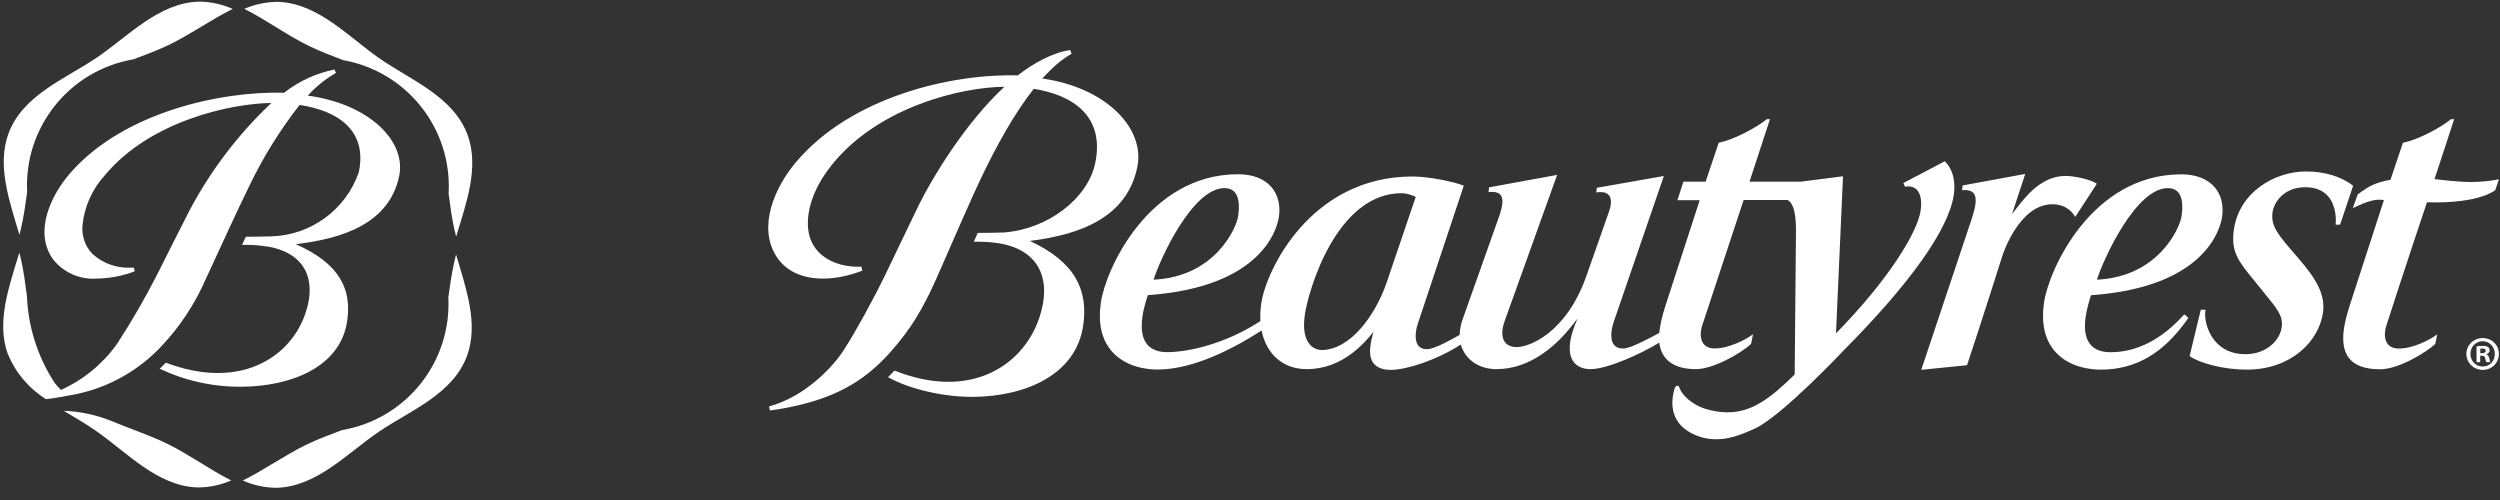 <svg width="180" height="36" viewBox="0 0 180 36" fill="none" xmlns="http://www.w3.org/2000/svg">
<rect x="0" y="0" width="180" height="36" fill="#333333" stroke="none"/>
<path d="M22.192 3.283C22.986 3.672 23.863 4.007 24.714 4.332C29.312 5.155 32.567 9.284 32.3 13.945C32.421 14.864 32.535 15.724 32.724 16.55C32.759 16.71 32.8 16.875 32.842 17.035C33.584 14.589 34.496 12.08 33.69 9.784C32.708 6.985 29.618 5.786 27.38 4.246C25.141 2.706 22.928 0.235 20.037 0.136H19.88C19.093 0.152 18.312 0.324 17.588 0.637C18.34 1.013 19.08 1.469 19.81 1.915C20.588 2.397 21.389 2.891 22.192 3.283Z" fill="white"/>
<path d="M1.518 16.429C1.709 15.61 1.83 14.746 1.955 13.831C1.712 9.163 5.003 5.056 9.61 4.271C10.458 3.953 11.338 3.624 12.136 3.245C12.933 2.865 13.739 2.371 14.521 1.906C15.254 1.462 15.997 1.016 16.756 0.643C16.022 0.314 15.232 0.139 14.431 0.12H14.32C11.431 0.19 9.208 2.636 6.945 4.163C4.681 5.69 1.604 6.86 0.596 9.654C-0.223 11.946 0.673 14.459 1.4 16.911C1.438 16.748 1.48 16.585 1.518 16.429Z" fill="white"/>
<path d="M32.72 18.808C32.529 19.627 32.408 20.491 32.28 21.406C32.523 26.074 29.232 30.184 24.625 30.965C23.777 31.284 22.897 31.613 22.099 31.995C21.302 32.378 20.496 32.869 19.715 33.334C18.981 33.778 18.238 34.224 17.479 34.597C18.213 34.922 19.003 35.101 19.804 35.12H19.919C22.807 35.05 25.03 32.604 27.294 31.074C29.557 29.543 32.634 28.376 33.639 25.583C34.458 23.291 33.562 20.778 32.835 18.326C32.8 18.489 32.759 18.648 32.72 18.808Z" fill="white"/>
<path d="M24.991 23.147C25.349 20.832 24.456 18.977 21.299 17.58C24.768 17.172 28.03 16.047 28.738 12.689C29.274 10.173 26.592 7.482 22.163 6.886C22.747 6.236 23.429 5.684 24.188 5.25L24.086 5.005C22.763 5.269 21.519 5.84 20.461 6.676C15.936 6.548 8.915 8.056 5.076 12.44C3.651 14.066 2.452 16.655 3.769 18.601C4.518 19.602 5.727 20.15 6.973 20.058C7.904 20.045 8.829 19.869 9.699 19.535L9.642 19.273H9.403C8.392 19.318 7.404 18.961 6.654 18.282C6.119 17.724 5.857 16.955 5.943 16.187C6.084 14.851 6.651 13.595 7.56 12.606C10.822 8.691 16.666 7.444 19.536 7.415C17.157 9.66 15.161 12.284 13.634 15.176C13.181 16.043 11.632 19.139 11.306 19.783C10.436 21.489 9.476 23.15 8.43 24.754C7.401 26.199 6.007 27.343 4.391 28.077C4.228 27.914 4.075 27.742 3.932 27.563C2.71 25.689 2.018 23.514 1.936 21.279C1.814 20.36 1.7 19.5 1.511 18.674C1.473 18.514 1.435 18.352 1.393 18.189C0.651 20.635 -0.261 23.144 0.545 25.44C1.094 26.804 2.063 27.959 3.313 28.74C3.645 28.702 3.989 28.651 4.333 28.59C4.512 28.558 4.674 28.526 4.843 28.494C7.455 28.099 9.856 26.83 11.654 24.895C12.968 23.495 14.036 21.878 14.804 20.118C15.64 18.339 17.119 15.052 17.986 13.314C18.972 11.273 20.174 9.341 21.57 7.556C24.239 7.96 26.48 9.322 25.833 12.408C24.889 15.115 22.364 16.955 19.494 17.019C19.316 17.029 18.139 17.048 17.699 17.048L17.428 17.631C17.904 17.618 18.378 17.641 18.854 17.695C21.72 17.995 22.98 19.879 21.93 22.73C20.792 25.826 17.157 28.096 11.944 26.113L11.498 26.549C13.35 27.426 15.378 27.869 17.428 27.844C21.038 27.812 24.504 26.384 24.991 23.147Z" fill="white"/>
<path d="M12.043 31.951C11.249 31.562 10.369 31.227 9.521 30.902C9.043 30.723 8.564 30.535 8.096 30.34C6.98 29.884 5.794 29.623 4.588 29.575C5.37 30.05 6.154 30.5 6.855 30.985C9.11 32.534 11.306 34.996 14.202 35.094H14.358C15.145 35.078 15.923 34.906 16.647 34.591C15.895 34.214 15.155 33.762 14.428 33.312C13.65 32.84 12.85 32.343 12.043 31.951Z" fill="white"/>
<path d="M74.149 17.347C77.758 16.901 81.154 15.67 81.891 12C82.445 9.249 79.659 6.306 75.051 5.655C75.73 4.896 76.435 4.275 77.156 3.87L77.05 3.602C75.762 3.79 74.382 4.571 73.275 5.429C68.569 5.292 61.264 6.94 57.266 11.729C55.783 13.505 54.533 16.337 55.904 18.466C56.574 19.506 57.731 20.058 59.249 20.058C60.148 20.058 61.13 19.86 62.084 19.487L62.023 19.2C61.94 19.203 61.857 19.206 61.774 19.206C60.601 19.206 59.562 18.811 58.914 18.122C58.366 17.535 58.117 16.764 58.172 15.833C58.251 14.529 58.825 13.218 59.855 11.917C63.248 7.642 69.331 6.267 72.316 6.248C69.433 8.927 67.08 12.887 66.171 14.73C65.703 15.68 64.093 19.063 63.751 19.764C62.855 21.61 61.625 23.846 60.757 25.197C60.008 26.368 58.028 28.539 55.372 29.263L55.429 29.553C55.777 29.511 56.134 29.454 56.494 29.387C59.925 28.746 62.135 27.573 64.112 25.347C65.553 23.727 66.426 22.28 67.389 20.125C68.26 18.173 69.79 14.586 70.702 12.686C71.745 10.511 73.02 8.184 74.43 6.395C77.204 6.835 79.541 8.327 78.865 11.701C78.348 14.274 75.472 16.502 72.268 16.738C72.089 16.751 70.858 16.77 70.399 16.77L70.115 17.405C70.823 17.395 71.251 17.433 71.592 17.472C74.579 17.8 75.887 19.86 74.796 22.975C73.61 26.361 69.825 28.845 64.402 26.68L63.939 27.158C65.46 28.013 67.96 28.599 70.112 28.574C73.881 28.529 77.481 26.967 77.991 23.431C78.358 20.909 77.439 18.875 74.149 17.347ZM140.02 11.614L137.039 13.18L137.169 13.451C137.456 13.365 137.836 13.457 138.017 13.668C138.218 13.901 138.41 14.29 138.285 15.166C138.065 16.697 136.021 20.099 132.192 23.999L132.696 12.692L129.654 13.081H125.965L127.438 8.576L127.212 8.579C126.427 9.217 124.865 10.043 123.746 10.282L122.805 13.081H121.205L120.774 14.414H122.378L119.91 22.018C119.665 22.774 119.518 23.434 119.467 23.973C118.753 24.359 117.382 25.095 116.868 25.095C116.556 25.095 116.323 24.99 116.18 24.786C115.842 24.302 116.1 23.418 116.227 23.061L119.798 12.673L114.974 13.521L114.926 13.859C115.389 13.783 115.704 13.859 115.867 14.086C116.036 14.322 116.03 14.71 115.845 15.243L114.235 19.828C112.761 24.043 110.051 24.99 109.219 24.99C108.811 24.99 108.514 24.863 108.339 24.611C108.106 24.279 108.109 23.737 108.345 23.087L112.114 12.593L107.214 13.489L107.169 13.831C107.268 13.821 107.354 13.815 107.434 13.815C107.736 13.815 107.937 13.894 108.055 14.057C108.243 14.322 108.208 14.797 107.947 15.552L105.291 23.042C105.17 23.39 105.103 23.775 105.093 24.113C104.526 24.435 103.273 25.143 102.734 25.143C102.444 25.143 102.227 25.044 102.093 24.847C101.78 24.394 101.988 23.555 102.096 23.268L105.393 13.368C104.64 13.065 102.829 12.708 101.704 12.708C94.389 12.708 91.156 19.426 90.806 21.872C90.748 22.28 90.729 22.723 90.748 23.115C88.255 24.754 85.557 25.354 84.033 25.354C83.399 25.354 82.921 25.172 82.614 24.818C82.241 24.384 82.123 23.715 82.257 22.777C82.353 22.098 82.643 21.25 82.643 21.25C90.904 20.67 91.963 16.436 92.084 15.594C92.202 14.765 92.011 14.009 91.545 13.47C91.026 12.868 90.193 12.546 89.144 12.546C82.688 12.546 79.598 19.42 79.26 21.789C79.05 23.262 79.311 24.435 80.035 25.277C81.071 26.479 82.688 26.607 83.338 26.607C85.414 26.607 87.981 25.631 90.831 23.798C91.185 25.513 92.384 26.578 94.083 26.578C96.698 26.578 98.279 24.643 98.885 23.9C98.78 24.282 98.71 24.582 98.668 24.93C98.598 25.481 98.678 25.902 98.924 26.192C99.175 26.482 99.584 26.632 100.141 26.632C101.248 26.632 103.473 25.921 105.176 24.805C105.482 25.867 106.455 26.578 107.74 26.578C110.259 26.578 112.162 24.783 113.316 23.275L113.575 22.937L113.418 23.332C112.943 24.528 112.892 25.453 113.265 26.007C113.514 26.377 113.957 26.578 114.515 26.578C115.74 26.578 118.211 25.449 119.467 24.668C119.62 25.892 120.49 26.578 122.11 26.578C123.28 26.578 125.251 25.532 126.08 24.754L126.22 24.066C125.672 24.47 124.473 25.086 123.468 25.086C123.086 25.086 122.802 24.965 122.633 24.726C122.378 24.372 122.429 23.82 122.563 23.421L125.541 14.401H128.71C129.122 14.64 129.316 15.332 129.31 16.627L129.217 26.964C127.432 28.718 126.115 29.687 124.38 29.687C123.918 29.687 123.44 29.617 122.923 29.476C121.785 29.161 121.071 28.383 120.924 27.93C120.892 27.79 120.812 27.77 120.781 27.77C120.682 27.77 120.586 27.882 120.548 28.045C120.296 28.96 120.178 30.605 122.196 31.377C122.745 31.587 123.335 31.664 123.956 31.61C124.607 31.552 125.35 31.319 126.36 30.854C128.315 29.939 132.725 25.248 132.725 25.248C137.574 20.367 140.323 16.48 140.677 14.006C140.887 12.453 140.17 11.745 140.02 11.614ZM88.159 13.543C88.481 13.543 88.73 13.646 88.905 13.846C89.183 14.168 89.266 14.746 89.148 15.565C89.026 16.419 87.486 19.927 83.058 20.137C83.504 18.699 85.841 13.543 88.159 13.543ZM99.835 20.354C99.032 22.688 97.224 25.201 95.151 25.201C95.002 25.201 94.616 25.162 94.303 24.799C93.927 24.362 93.809 23.648 93.946 22.675C94.195 20.934 96.216 13.91 100.923 13.91C101.289 13.91 101.815 14.092 101.93 14.188L99.835 20.354Z" fill="white"/>
<path d="M174.742 14.564C178.54 14.682 179.662 13.687 179.662 13.687L179.921 12.912C179.318 13.027 178.597 13.104 177.95 13.104C177.159 13.104 176.416 13.021 175.699 12.941C175.559 12.925 175.422 12.912 175.284 12.896C176.066 10.543 176.579 8.943 176.697 8.579L176.471 8.582C175.686 9.22 174.124 10.046 173.008 10.285L172.115 12.944C170.945 13.171 170.601 13.378 169.756 13.996L169.399 14.988C170.483 14.478 170.999 14.312 171.643 14.401L169.172 22.018C168.805 23.154 168.394 24.77 169.089 25.733C169.497 26.301 170.266 26.588 171.369 26.588C172.737 26.588 174.781 25.306 175.339 24.764L175.482 24.075C174.934 24.48 173.732 25.095 172.727 25.095C172.342 25.095 172.061 24.974 171.892 24.735C171.637 24.381 171.688 23.83 171.822 23.431C171.831 23.386 173.311 18.814 174.742 14.564ZM149.416 15.619L150.972 13.234C150.583 12.938 149.4 12.667 148.715 12.667C146.987 12.667 145.852 14.14 145.172 15.02L144.86 15.425L145.817 12.523L141.311 13.352L141.267 13.697C141.343 13.687 141.416 13.684 141.483 13.684C141.783 13.684 141.997 13.77 142.121 13.942C142.398 14.331 142.178 15.106 141.927 15.865L138.33 26.629L141.627 26.294C142.669 23.154 144.171 18.425 144.184 18.377C144.232 18.227 145.408 14.707 147.768 14.707C148.823 14.71 149.279 15.367 149.416 15.619ZM166.022 12.345C163.79 12.345 161.211 13.824 160.834 16.563C160.617 18.132 161.188 18.833 162.228 20.109C162.228 20.109 162.821 20.839 162.98 21.036C164.01 22.296 164.393 22.768 164.284 23.558C164.153 24.502 163.191 25.503 161.66 25.503C160.723 25.503 159.951 25.153 159.428 24.49C158.877 23.791 158.695 22.863 158.794 22.302H158.456L157.652 25.641C158.456 26.195 160.209 26.613 161.759 26.613C164.995 26.613 166.972 24.544 167.256 22.5C167.441 21.167 166.707 20.007 165.464 18.572L165.356 18.447C164.032 16.917 163.484 16.286 163.621 15.294C163.72 14.564 164.434 13.48 165.984 13.48C166.695 13.48 167.25 13.7 167.626 14.137C168.244 14.851 168.193 15.897 168.168 16.174H168.487L169.427 13.371C168.55 12.702 167.374 12.345 166.022 12.345ZM151.945 25.36C151.31 25.36 150.835 25.178 150.526 24.824C150.15 24.391 150.035 23.721 150.169 22.784C150.252 22.213 150.481 21.464 150.551 21.256C158.813 20.676 159.871 16.442 159.993 15.6C160.111 14.771 159.919 14.015 159.454 13.477C158.934 12.874 158.102 12.552 157.053 12.552C150.596 12.552 147.506 19.426 147.168 21.795C146.958 23.268 147.219 24.442 147.943 25.284C148.98 26.486 150.596 26.613 151.243 26.613C153.794 26.613 155.806 25.43 157.563 22.889L157.27 22.631C155.65 24.442 153.858 25.36 151.945 25.36ZM156.083 13.543C156.405 13.543 156.654 13.646 156.83 13.846C157.107 14.168 157.19 14.746 157.072 15.565C156.951 16.419 155.411 19.927 150.979 20.137C151.428 18.699 153.765 13.543 156.083 13.543Z" fill="white"/>
<path d="M179.921 25.478C179.921 26.125 179.414 26.632 178.754 26.632C178.1 26.632 177.58 26.125 177.58 25.478C177.58 24.847 178.103 24.34 178.754 24.34C179.414 24.34 179.921 24.847 179.921 25.478ZM177.87 25.478C177.87 25.985 178.247 26.39 178.76 26.39C179.261 26.39 179.627 25.988 179.627 25.488C179.627 24.981 179.257 24.569 178.75 24.569C178.247 24.569 177.87 24.981 177.87 25.478ZM178.575 26.077H178.31V24.939C178.416 24.917 178.559 24.904 178.747 24.904C178.964 24.904 179.06 24.939 179.143 24.987C179.206 25.035 179.254 25.127 179.254 25.236C179.254 25.36 179.155 25.459 179.018 25.5V25.513C179.13 25.555 179.19 25.637 179.225 25.791C179.261 25.963 179.28 26.033 179.308 26.074H179.025C178.99 26.033 178.97 25.928 178.935 25.797C178.913 25.672 178.846 25.615 178.699 25.615H178.575V26.077V26.077ZM178.581 25.43H178.706C178.852 25.43 178.97 25.382 178.97 25.264C178.97 25.159 178.894 25.092 178.728 25.092C178.658 25.092 178.61 25.099 178.581 25.105V25.43Z" fill="white"/>
</svg>
